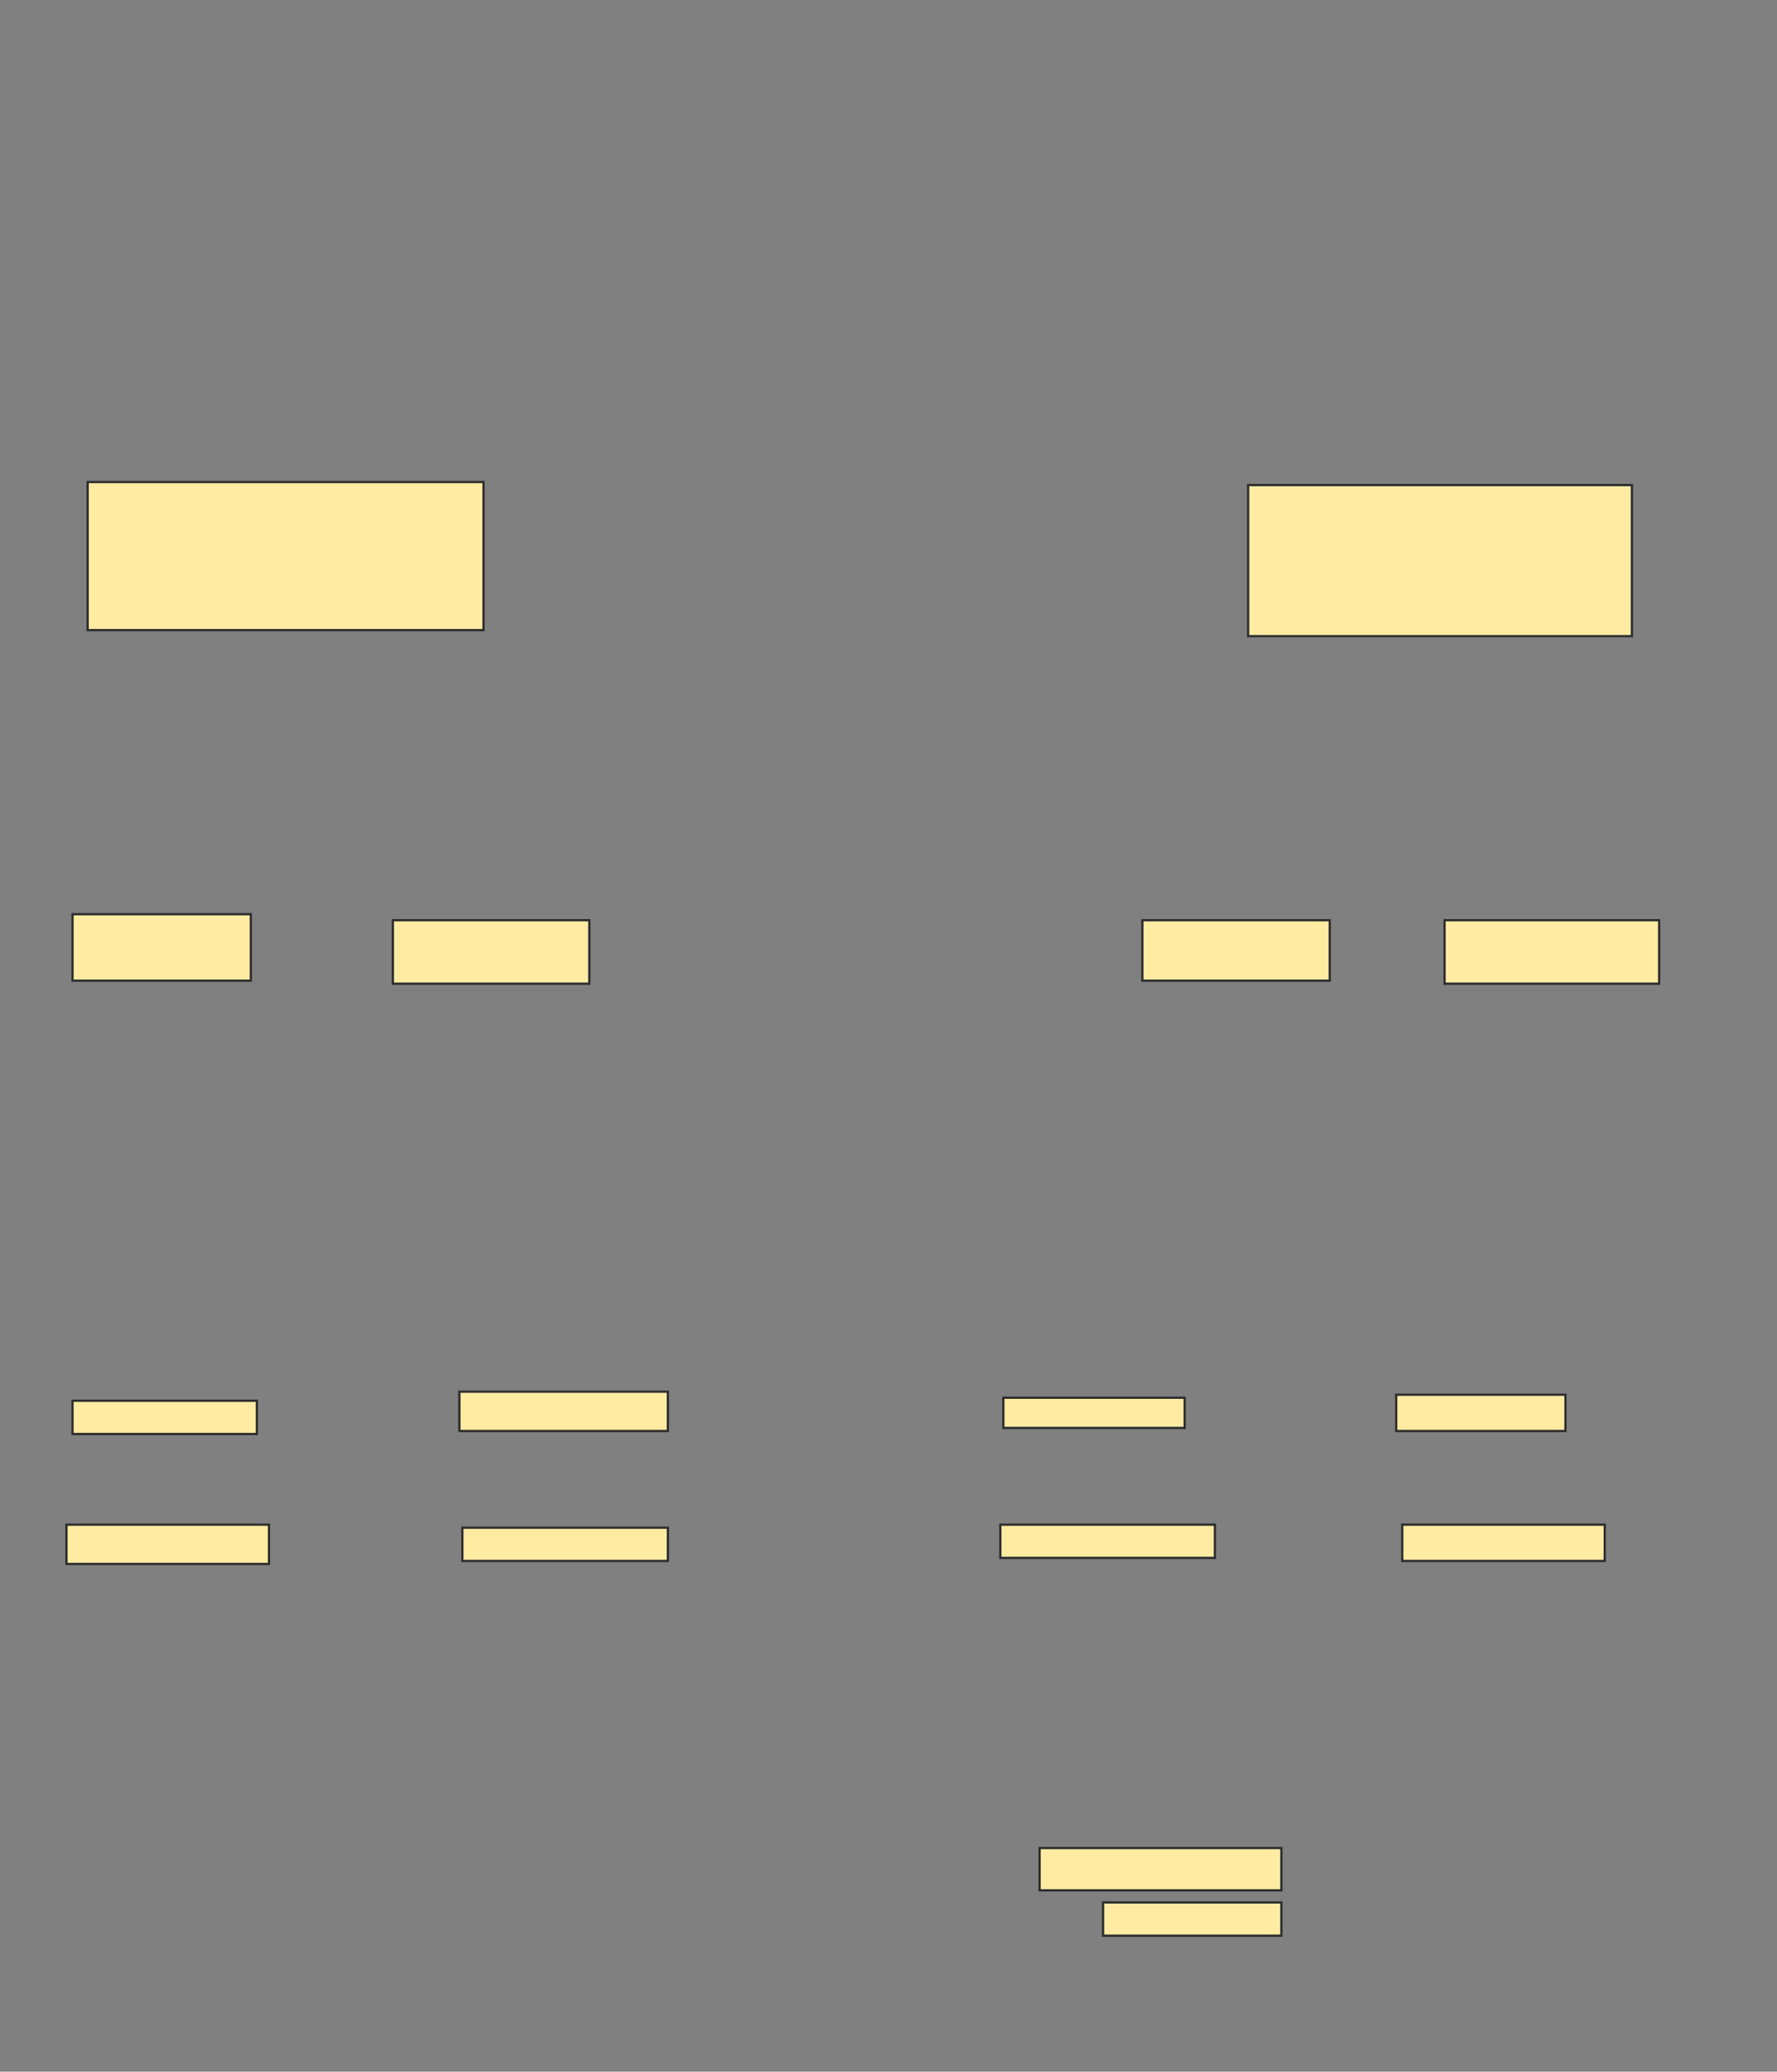 <svg xmlns="http://www.w3.org/2000/svg" width="784" height="914">
 <rect width="100%" height="100%" fill="#808080" stroke="none"/>
 <!-- Created with Image Occlusion Enhanced -->
 <g>
  <title>Labels</title>
 </g>
 <g>
  <title>Masks</title>
  <rect id="cbeca283ed93406d8494150ff64dacbe-oa-1" height="65.333" width="174.667" y="212.667" x="38.667" stroke="#2D2D2D" fill="#FFEBA2"/>
  <rect id="cbeca283ed93406d8494150ff64dacbe-oa-2" height="66.667" width="169.333" y="214" x="550.667" stroke="#2D2D2D" fill="#FFEBA2"/>
  <rect id="cbeca283ed93406d8494150ff64dacbe-oa-3" height="29.333" width="78.667" y="403.333" x="32" stroke="#2D2D2D" fill="#FFEBA2"/>
  <rect id="cbeca283ed93406d8494150ff64dacbe-oa-4" height="28" width="86.667" y="406" x="173.333" stroke="#2D2D2D" fill="#FFEBA2"/>
  <rect id="cbeca283ed93406d8494150ff64dacbe-oa-5" height="26.667" width="82.667" y="406" x="504" stroke="#2D2D2D" fill="#FFEBA2"/>
  <rect stroke="#2D2D2D" id="cbeca283ed93406d8494150ff64dacbe-oa-6" height="28" width="94.667" y="406" x="637.333" fill="#FFEBA2"/>
  <g id="cbeca283ed93406d8494150ff64dacbe-oa-7">
   <rect height="18.667" width="106.667" y="815.333" x="458.667" stroke-linecap="null" stroke-linejoin="null" stroke-dasharray="null" stroke="#2D2D2D" fill="#FFEBA2"/>
   <rect height="14.667" width="78.667" y="839.333" x="486.667" stroke-linecap="null" stroke-linejoin="null" stroke-dasharray="null" stroke="#2D2D2D" fill="#FFEBA2"/>
  </g>
  <g id="cbeca283ed93406d8494150ff64dacbe-oa-8">
   <rect height="14.667" width="81.333" y="618" x="32" stroke-linecap="null" stroke-linejoin="null" stroke-dasharray="null" stroke="#2D2D2D" fill="#FFEBA2"/>
   <rect height="17.333" width="89.333" y="672.667" x="29.333" stroke-linecap="null" stroke-linejoin="null" stroke-dasharray="null" stroke="#2D2D2D" fill="#FFEBA2"/>
  </g>
  <g id="cbeca283ed93406d8494150ff64dacbe-oa-9">
   <rect height="17.333" width="92" y="614" x="202.667" stroke-linecap="null" stroke-linejoin="null" stroke-dasharray="null" stroke="#2D2D2D" fill="#FFEBA2"/>
   <rect height="14.667" width="90.667" y="674" x="204" stroke-linecap="null" stroke-linejoin="null" stroke-dasharray="null" stroke="#2D2D2D" fill="#FFEBA2"/>
  </g>
  <g id="cbeca283ed93406d8494150ff64dacbe-oa-10">
   <rect height="13.333" width="80" y="616.667" x="442.667" stroke-linecap="null" stroke-linejoin="null" stroke-dasharray="null" stroke="#2D2D2D" fill="#FFEBA2"/>
   <rect height="14.667" width="94.667" y="672.667" x="441.333" stroke-linecap="null" stroke-linejoin="null" stroke-dasharray="null" stroke="#2D2D2D" fill="#FFEBA2"/>
  </g>
  <g id="cbeca283ed93406d8494150ff64dacbe-oa-11">
   <rect height="16" width="74.667" y="615.333" x="616" stroke-linecap="null" stroke-linejoin="null" stroke-dasharray="null" stroke="#2D2D2D" fill="#FFEBA2"/>
   <rect height="16" width="89.333" y="672.667" x="618.667" stroke-linecap="null" stroke-linejoin="null" stroke-dasharray="null" stroke="#2D2D2D" fill="#FFEBA2"/>
  </g>
 </g>
</svg>